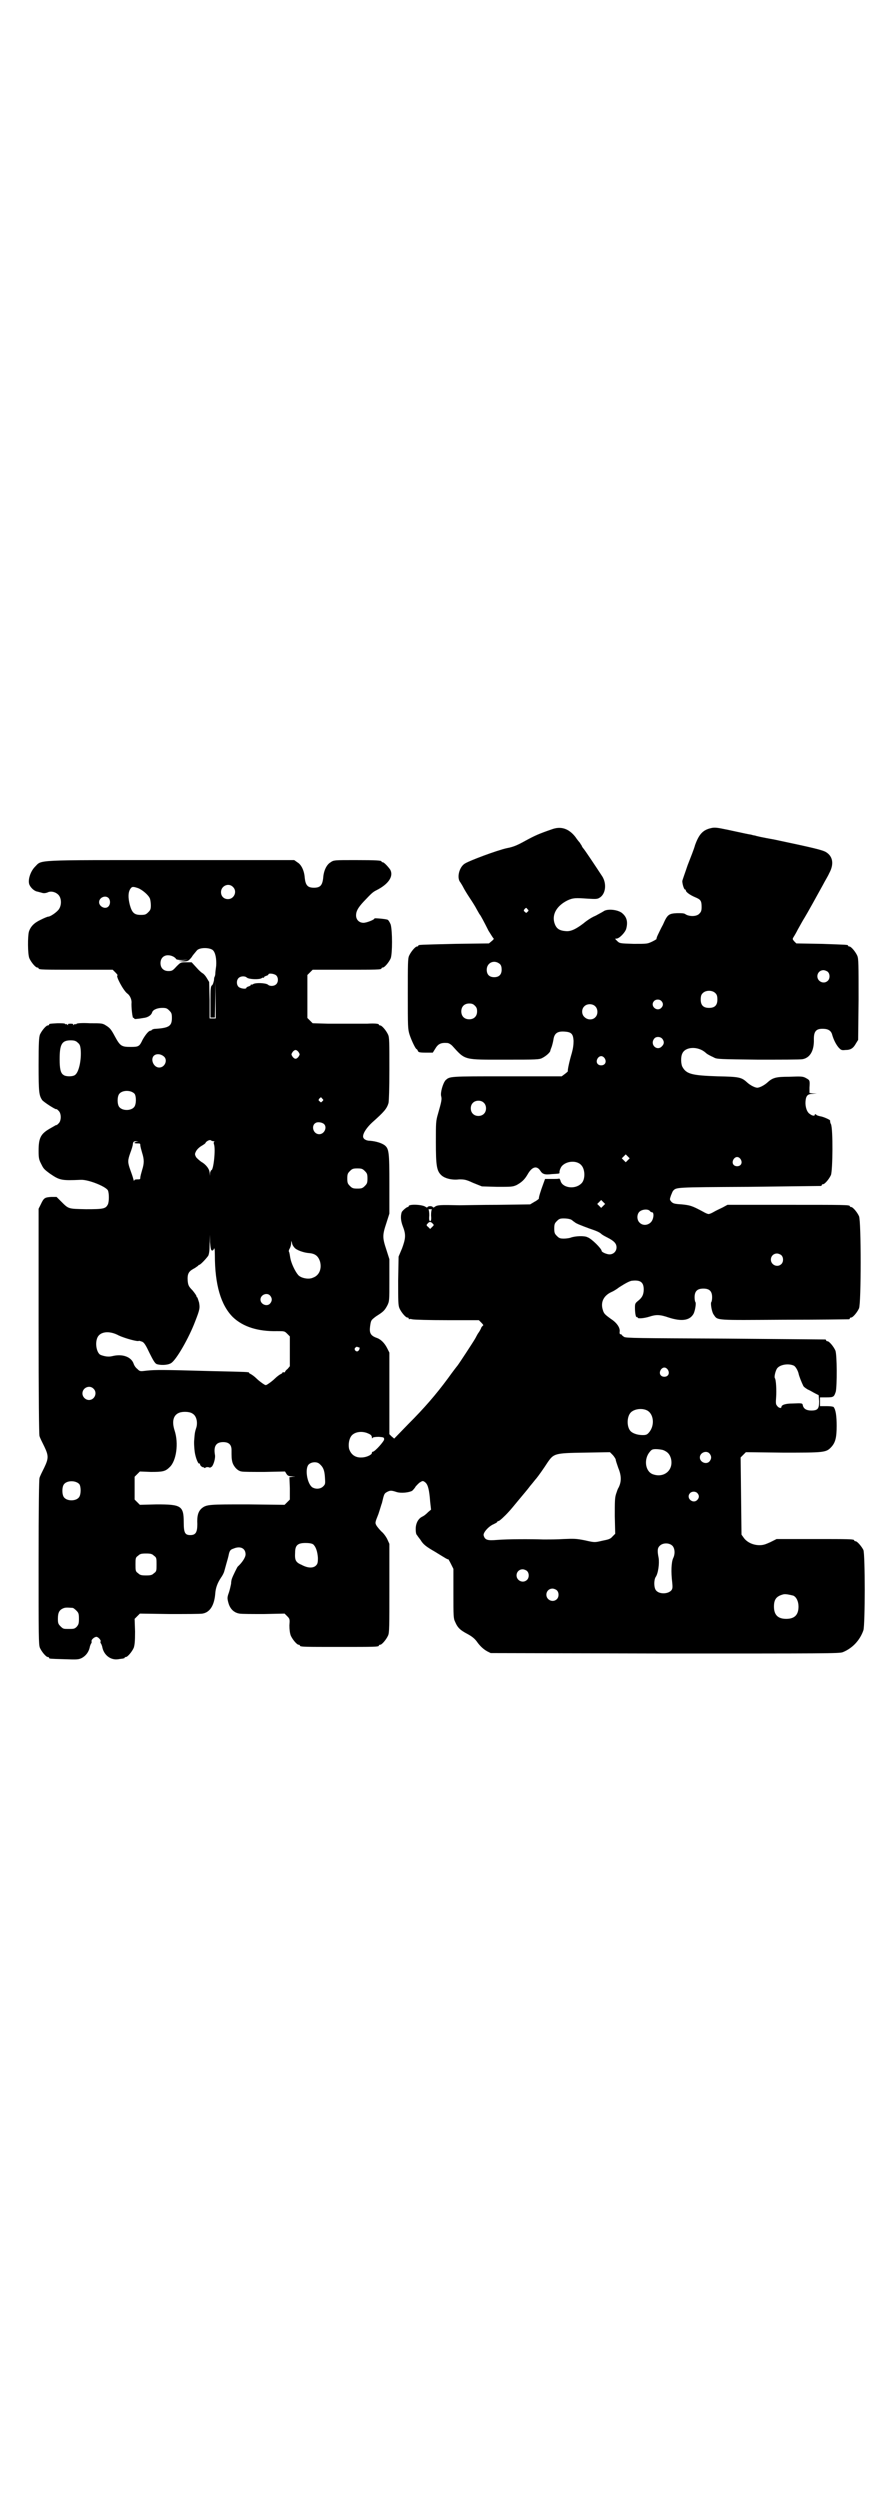 <?xml version="1.0" standalone="no"?>
<!DOCTYPE svg PUBLIC "-//W3C//DTD SVG 20010904//EN"
 "http://www.w3.org/TR/2001/REC-SVG-20010904/DTD/svg10.dtd">
<svg version="1.0" xmlns="http://www.w3.org/2000/svg"
 width="1000pt" height="2850pt" viewBox="0 0 1000 2850"
 preserveAspectRatio="xMidYMid meet">
<g transform="translate(0,2850) scale(0.5,-0.5)"
fill="#000000" stroke="none">
<path d="M1258 3809 c-29 -10 -38 -14 -60 -26 -18 -10 -27 -14 -43 -17 -22 -5
-84 -28 -95 -35 -13 -8 -19 -33 -10 -43 2 -3 5 -8 7 -12 2 -4 8 -14 14 -23 6
-9 13 -20 16 -26 3 -5 6 -11 7 -12 2 -2 10 -17 20 -37 5 -8 10 -16 11 -17 2
-1 1 -3 -4 -7 l-6 -5 -78 -1 c-82 -2 -83 -2 -83 -4 0 -1 -1 -2 -3 -2 -4 0 -14
-12 -18 -21 -3 -6 -3 -19 -3 -87 0 -75 0 -80 4 -93 5 -15 14 -33 16 -33 1 0 2
-2 3 -4 1 -3 3 -4 18 -4 l16 0 5 8 c7 12 13 15 28 14 3 0 8 -3 11 -6 31 -34
25 -32 122 -32 70 0 77 0 84 4 8 4 17 12 18 16 0 2 2 6 3 9 1 3 3 10 4 16 2
15 9 20 25 19 16 -1 20 -5 21 -21 0 -9 -1 -17 -4 -28 -6 -20 -10 -40 -9 -41 1
0 -2 -3 -6 -6 l-8 -6 -125 0 c-133 0 -130 0 -140 -9 -6 -7 -12 -28 -10 -36 2
-7 1 -12 -7 -40 -5 -17 -5 -20 -5 -65 0 -55 2 -66 13 -76 8 -7 24 -11 40 -9
11 0 15 0 32 -8 l20 -8 35 -1 c32 0 35 0 44 4 11 6 18 12 25 24 10 18 21 21
29 9 5 -8 10 -10 26 -8 16 1 18 1 18 3 -1 4 3 14 7 17 12 11 34 11 43 0 9 -10
9 -34 -1 -42 -15 -14 -44 -9 -47 8 -1 2 -2 4 -3 4 0 -1 -8 -1 -17 -1 l-15 0
-4 -11 c-6 -16 -11 -32 -10 -34 0 0 -4 -4 -10 -7 l-10 -6 -72 -1 c-39 0 -80
-1 -89 -1 -44 1 -51 1 -57 -4 -2 -1 -3 -2 -4 0 -1 1 -3 2 -6 2 -3 0 -5 -1 -6
-2 -1 -2 -2 -1 -4 0 -7 6 -39 7 -39 2 0 -1 -1 -2 -2 -2 -3 0 -13 -9 -14 -12
-3 -10 -2 -20 3 -33 7 -18 6 -27 -2 -49 l-8 -19 -1 -55 c0 -47 0 -56 3 -63 4
-9 14 -21 18 -21 2 0 3 -1 3 -2 0 -2 1 -2 1 -2 1 1 4 1 7 0 4 -1 39 -2 79 -2
l73 0 6 -6 c3 -3 5 -6 4 -6 -1 0 -2 -2 -4 -4 -1 -3 -4 -9 -7 -13 -3 -4 -6 -11
-8 -14 -4 -7 -36 -56 -40 -61 -1 -1 -11 -14 -21 -28 -28 -38 -55 -69 -91 -105
l-32 -33 -6 5 -5 5 0 93 0 93 -5 10 c-6 12 -15 21 -25 24 -13 5 -16 11 -14 26
2 14 2 14 14 23 16 10 19 13 25 24 5 10 5 11 5 58 l0 48 -7 22 c-9 27 -9 33 0
60 l7 22 0 66 c0 75 -1 82 -11 90 -7 5 -20 9 -33 10 -9 0 -16 4 -16 10 0 8 9
21 21 32 27 24 33 31 37 44 1 6 2 31 2 78 0 60 0 72 -3 78 -4 9 -14 21 -18 21
-2 0 -3 1 -3 2 0 2 -10 3 -26 2 -16 0 -37 0 -91 0 l-34 1 -6 6 -6 6 0 49 0 49
6 6 6 6 73 0 c73 0 84 0 84 3 0 1 1 2 3 2 4 0 14 12 18 21 4 11 4 62 0 77 -2
5 -5 10 -7 11 -5 2 -30 4 -30 3 0 -3 -18 -10 -25 -10 -10 0 -17 7 -17 17 0 9
4 17 17 31 18 19 21 22 29 26 28 14 40 32 32 47 -4 6 -14 17 -17 17 -2 0 -3 1
-3 2 0 2 -10 3 -60 3 -48 0 -49 0 -56 -5 -9 -5 -16 -19 -17 -36 -2 -17 -7 -22
-21 -22 -14 0 -19 5 -21 22 -1 17 -8 31 -17 36 l-7 5 -280 0 c-316 0 -295 1
-311 -15 -11 -11 -17 -31 -13 -41 3 -7 11 -15 19 -16 3 -1 8 -2 11 -3 4 -1 8
0 11 1 7 4 18 2 25 -5 7 -7 8 -22 2 -32 -4 -7 -20 -18 -25 -18 -2 0 -9 -3 -17
-7 -15 -7 -23 -15 -27 -27 -3 -10 -3 -52 1 -61 4 -9 14 -21 18 -21 2 0 3 -1 3
-2 0 -3 11 -3 90 -3 l79 0 6 -6 c4 -4 6 -7 5 -7 -5 0 13 -34 22 -41 6 -4 10
-13 10 -20 -1 -10 2 -37 4 -36 1 1 2 0 2 -1 0 -1 2 -2 6 -1 3 0 9 1 15 2 10 1
18 6 20 13 2 6 12 10 23 10 9 0 11 -1 16 -6 5 -5 6 -7 6 -17 0 -19 -7 -23 -41
-25 -3 -1 -5 -2 -5 -2 0 -1 -1 -2 -3 -2 -4 0 -12 -10 -18 -21 -7 -15 -9 -16
-27 -16 -21 0 -24 2 -36 24 -8 15 -11 19 -19 24 -9 6 -10 6 -38 6 -17 1 -29 0
-30 -1 -2 -2 -3 -2 -3 -1 0 1 -2 0 -3 -1 -3 -2 -3 -2 -2 0 1 1 -1 2 -6 2 -5 0
-7 -1 -6 -2 1 -2 1 -2 -2 0 -1 1 -3 2 -3 1 0 -1 -1 -1 -2 1 -2 1 -9 1 -17 1
-17 -1 -19 -1 -19 -3 0 -1 -1 -2 -3 -2 -4 0 -14 -12 -18 -21 -2 -6 -3 -17 -3
-69 0 -63 1 -69 8 -80 4 -5 29 -21 32 -21 1 1 3 -1 6 -4 6 -6 6 -22 0 -28 -3
-3 -5 -5 -6 -4 0 0 -7 -4 -14 -8 -21 -12 -26 -21 -26 -51 0 -16 1 -20 5 -28 6
-12 6 -13 21 -24 22 -15 26 -16 70 -14 17 1 57 -15 62 -24 3 -6 3 -26 0 -32
-5 -10 -10 -11 -50 -11 -41 1 -39 0 -57 18 l-10 10 -12 0 c-15 -1 -17 -2 -24
-17 l-5 -10 0 -255 c0 -183 1 -258 2 -263 1 -4 6 -14 11 -24 10 -21 10 -27 0
-48 -5 -10 -10 -20 -11 -24 -1 -5 -2 -62 -2 -193 0 -166 0 -187 3 -194 4 -9
14 -21 18 -21 2 0 3 -1 3 -2 0 -2 1 -2 35 -3 29 -1 32 -1 40 3 9 5 16 14 18
26 1 3 2 6 3 7 1 1 1 3 1 4 -2 4 6 11 11 11 4 0 12 -9 9 -11 0 -1 0 -3 1 -4 1
-1 2 -4 3 -7 3 -19 19 -32 37 -29 5 1 10 1 12 2 1 0 2 0 2 1 0 1 1 2 3 2 4 0
14 12 18 21 2 6 3 14 3 37 l-1 29 6 6 6 6 67 -1 c37 0 71 0 76 1 17 3 27 19
29 47 1 12 5 23 13 35 3 4 6 10 7 13 1 3 3 11 5 18 2 7 5 17 6 23 2 8 4 10 10
12 16 7 28 1 28 -13 0 -7 -8 -19 -18 -28 -1 -1 -11 -21 -13 -27 -1 -2 -2 -8
-2 -12 -1 -5 -3 -14 -5 -20 -4 -11 -4 -13 -1 -24 4 -14 13 -22 25 -24 5 -1 30
-1 56 -1 l47 1 6 -6 c6 -6 6 -7 5 -21 0 -10 1 -17 3 -23 4 -9 14 -21 18 -21 2
0 3 -1 3 -2 0 -3 11 -3 90 -3 79 0 90 0 90 3 0 1 1 2 3 2 4 0 14 12 18 21 3 6
3 21 3 108 l0 101 -5 11 c-3 6 -9 14 -13 17 -4 4 -9 10 -11 13 -4 7 -4 7 4 27
4 12 7 23 8 25 5 21 5 22 13 26 6 3 9 3 21 -1 10 -3 28 -1 35 3 2 2 6 6 8 10
3 3 7 8 11 10 5 3 6 3 11 -1 6 -5 9 -17 11 -44 l2 -18 -6 -5 c-7 -7 -10 -9
-16 -12 -8 -5 -13 -15 -13 -27 0 -7 1 -13 3 -14 1 -2 5 -7 8 -11 6 -10 12 -15
33 -27 26 -16 29 -18 30 -17 0 1 3 -4 6 -10 l6 -12 0 -56 c0 -52 0 -57 4 -65
6 -14 12 -19 29 -28 9 -5 16 -10 22 -19 6 -8 13 -15 22 -20 l8 -4 397 -1 c369
0 398 0 406 3 22 9 39 27 47 50 4 14 4 172 0 183 -4 8 -14 20 -18 20 -2 0 -3
1 -3 2 0 3 -12 3 -94 3 l-83 0 -14 -7 c-11 -5 -16 -7 -25 -7 -15 0 -29 7 -36
17 l-5 7 -1 88 -1 88 6 6 6 6 85 -1 c94 0 98 0 110 13 9 10 12 21 12 48 0 22
-2 37 -7 43 -1 1 -7 2 -16 2 l-15 0 0 10 0 10 15 0 c16 0 17 1 21 13 3 13 3
85 -1 94 -4 9 -14 21 -18 21 -2 0 -3 1 -3 2 0 1 -1 2 -2 2 -2 0 -105 1 -229 2
-196 1 -227 1 -230 4 -3 2 -5 4 -5 4 0 1 -1 2 -3 2 -2 0 -2 2 -2 5 2 9 -6 21
-20 30 -15 11 -16 12 -19 23 -4 16 3 30 20 38 5 2 13 7 18 11 14 9 25 15 30
15 19 2 26 -4 26 -20 0 -12 -4 -19 -13 -26 -6 -5 -7 -6 -7 -15 0 -13 2 -23 4
-22 1 1 2 0 2 -1 0 -3 14 -2 27 2 15 5 24 5 44 -2 28 -9 46 -7 55 6 5 6 8 27
6 29 -1 1 -2 6 -2 11 0 14 6 20 20 20 14 0 20 -6 20 -20 0 -5 -1 -10 -2 -11
-2 -2 1 -23 6 -29 9 -13 2 -12 161 -11 79 0 145 1 147 1 1 0 2 1 2 2 0 1 1 2
3 2 4 0 14 12 18 21 5 11 5 199 0 210 -4 9 -14 21 -18 21 -2 0 -3 1 -3 2 0 3
-13 3 -145 3 l-134 0 -11 -6 c-6 -3 -15 -7 -20 -10 -5 -3 -10 -5 -12 -5 -2 0
-7 2 -12 5 -26 14 -30 15 -49 17 -17 1 -20 2 -24 6 -4 5 -4 5 -1 14 2 5 4 10
5 11 8 8 2 8 172 9 89 1 163 2 165 2 1 0 2 1 2 2 0 1 1 2 3 2 4 0 14 12 18 21
4 11 5 105 0 116 -2 3 -2 7 -2 8 2 1 -15 9 -23 10 -4 1 -8 2 -9 4 -2 1 -3 1
-3 -1 0 -3 -6 -2 -11 2 -7 4 -11 17 -10 29 1 13 5 17 17 17 l9 1 -9 0 -8 1 0
12 c1 17 1 17 -8 22 -7 4 -11 4 -38 3 -31 0 -38 -2 -51 -14 -7 -6 -17 -11 -22
-11 -5 0 -15 5 -22 11 -14 13 -18 14 -69 15 -58 2 -71 5 -80 22 -3 6 -4 22 0
30 7 16 36 17 53 2 3 -3 8 -6 19 -11 6 -4 15 -4 100 -5 51 0 97 0 102 1 17 3
27 19 26 46 0 19 6 25 26 23 8 -1 14 -5 16 -14 3 -10 8 -21 15 -29 5 -5 6 -6
15 -5 12 0 18 4 24 15 l5 8 1 92 c0 81 0 93 -3 100 -4 9 -14 21 -18 21 -2 0
-3 1 -3 2 0 2 -1 2 -61 4 l-57 1 -5 5 c-4 5 -4 5 -1 10 2 3 6 10 9 16 9 16 11
20 16 28 5 8 30 53 42 75 4 8 11 19 14 26 11 20 9 38 -7 48 -8 5 -29 10 -119
29 -23 4 -42 8 -43 9 -2 0 -6 1 -9 2 -7 1 -11 2 -53 11 -24 5 -30 6 -38 4 -19
-4 -28 -14 -37 -39 -2 -8 -10 -28 -17 -46 -6 -18 -12 -34 -12 -36 0 -7 4 -19
6 -19 1 0 2 -1 2 -2 0 -4 10 -11 22 -16 12 -5 14 -8 14 -22 0 -8 -1 -11 -5
-15 -6 -7 -22 -7 -31 -2 -3 3 -9 3 -20 3 -19 -1 -22 -3 -32 -26 -5 -9 -10 -20
-12 -24 -2 -4 -3 -8 -3 -9 1 0 -4 -3 -10 -6 -11 -5 -11 -5 -42 -5 -32 1 -32 1
-38 7 -5 5 -5 5 -1 5 6 0 19 13 22 22 4 15 2 26 -8 35 -9 9 -35 12 -44 5 -3
-2 -11 -6 -18 -10 -8 -3 -20 -11 -27 -17 -17 -13 -29 -19 -40 -18 -16 1 -23 6
-27 20 -5 19 6 38 30 50 13 6 18 6 47 4 18 -1 21 -1 26 2 14 8 17 31 7 48 -17
26 -41 62 -44 65 -1 1 -3 4 -4 7 -2 2 -3 5 -4 6 -1 1 -6 7 -10 13 -15 19 -33
25 -54 17z m-727 -131 c11 -10 3 -28 -11 -28 -9 0 -16 6 -16 16 0 14 17 22 27
12z m-216 -3 c10 -4 24 -16 27 -24 1 -3 2 -10 2 -15 0 -9 -1 -11 -6 -16 -5 -5
-7 -6 -17 -6 -15 0 -20 5 -25 23 -4 16 -4 28 1 36 4 6 6 6 18 2z m-67 -23 c4
-5 4 -14 -1 -19 -7 -7 -21 0 -21 10 0 11 15 17 22 9z m955 -25 c3 -3 3 -3 0
-6 -3 -3 -3 -3 -6 0 -3 2 -3 3 -1 6 4 4 4 4 7 0z m-718 -93 c6 -5 9 -19 8 -36
-1 -7 -2 -15 -2 -18 0 -3 -1 -5 -1 -6 -1 -1 -2 -4 -2 -9 -1 -4 -2 -9 -4 -11
-4 -3 -4 -8 -4 -39 l0 -35 5 0 5 0 1 42 0 41 1 -42 0 -43 -7 0 -7 0 0 42 -1
41 -6 10 c-3 5 -7 9 -9 10 -2 1 -8 6 -14 13 l-11 12 -13 0 c-12 0 -12 0 -22
-10 -8 -9 -10 -10 -18 -10 -11 0 -18 7 -18 18 0 11 7 18 17 18 8 0 16 -4 19
-9 1 -1 7 -2 14 -2 l13 1 -11 -2 -11 -1 11 -1 c9 0 11 1 15 5 3 3 5 6 5 6 0 1
6 8 11 14 6 7 28 7 36 1z m655 -32 c3 -3 4 -7 4 -13 0 -11 -6 -17 -17 -17 -11
0 -17 6 -17 17 0 16 17 24 30 13z m748 -18 c5 -5 5 -15 0 -20 -9 -9 -24 -2
-24 10 0 8 6 14 14 14 3 0 8 -2 10 -4z m-1258 -8 c5 -5 5 -15 0 -20 -5 -5 -15
-5 -19 -1 -5 4 -29 5 -34 1 -1 -1 -3 -1 -4 -1 0 1 -1 1 -1 0 0 -2 -2 -3 -5 -4
-3 -1 -5 -2 -5 -3 0 -4 -14 -2 -18 2 -5 5 -5 15 0 20 5 5 15 5 19 1 5 -4 29
-5 34 -1 1 1 3 1 4 1 0 -1 1 -1 1 0 0 2 2 3 5 4 3 1 5 2 5 3 0 4 14 2 18 -2z
m1002 -41 c3 -3 4 -7 4 -14 0 -13 -6 -19 -19 -19 -13 0 -19 6 -19 19 0 7 1 11
4 14 7 8 23 8 30 0z m-124 -17 c5 -5 5 -11 0 -16 -10 -10 -27 5 -16 16 4 4 12
4 16 0z m-425 -11 c4 -4 5 -7 5 -13 0 -11 -7 -18 -18 -18 -11 0 -18 7 -18 18
0 11 7 18 18 18 6 0 9 -1 13 -5z m274 -1 c7 -6 7 -19 1 -25 -6 -7 -18 -7 -25
0 -7 6 -7 18 -1 24 6 7 19 7 25 1z m153 -74 c5 -6 5 -12 0 -17 -11 -13 -29 3
-18 17 4 5 13 5 18 0z m-1333 -9 c5 -4 6 -7 7 -16 2 -23 -4 -52 -13 -58 -5 -4
-21 -4 -26 0 -7 4 -9 15 -9 36 0 34 5 43 25 43 8 0 12 -1 16 -5z m504 -22 c3
-5 3 -5 0 -10 -2 -3 -5 -5 -7 -5 -2 0 -5 2 -7 5 -3 5 -3 5 0 10 2 3 5 5 7 5 2
0 5 -2 7 -5z m-307 -10 c9 -8 2 -25 -11 -25 -12 0 -20 17 -13 26 5 6 16 6 24
-1z m1005 -4 c5 -8 1 -16 -8 -16 -9 0 -13 8 -8 16 2 3 5 5 8 5 3 0 6 -2 8 -5z
m-1072 -81 c4 -6 4 -24 -1 -30 -7 -9 -27 -9 -34 0 -5 6 -5 24 0 30 7 9 27 9
35 0z m428 -11 c3 -3 3 -3 0 -6 -3 -3 -3 -3 -6 0 -3 2 -3 3 -1 6 4 4 4 4 7 0z
m368 -9 c7 -6 7 -19 1 -25 -6 -7 -19 -7 -25 -1 -7 6 -7 19 -1 25 6 7 19 7 25
1z m-363 -50 c6 -8 -1 -22 -12 -22 -15 0 -20 23 -5 27 6 1 14 -1 17 -5z m-253
-38 c2 0 3 -1 2 -1 -2 -1 -2 -3 -1 -6 4 -11 -1 -59 -6 -59 -1 0 -2 -3 -3 -6
l0 -7 -1 7 c0 8 -8 19 -19 25 -4 3 -10 8 -12 11 -3 6 -3 7 0 13 2 4 7 9 12 12
5 3 10 6 10 8 3 4 10 7 12 5 1 -1 4 -2 6 -2z m-175 -1 c-8 -2 -7 -4 1 -4 6 0
7 0 7 -4 0 -3 2 -10 4 -17 5 -16 5 -24 0 -40 -2 -7 -4 -14 -4 -17 0 -4 -1 -4
-7 -4 -5 0 -7 -1 -7 -3 0 -2 -1 0 -2 4 -1 4 -4 13 -7 21 -6 17 -6 21 0 38 3 8
6 17 6 21 1 5 2 6 8 6 6 -1 6 -1 1 -1z m1120 -42 l-5 -5 -4 4 -5 5 4 4 5 5 4
-4 5 -5 -4 -4z m257 2 c5 -8 1 -16 -8 -16 -9 0 -13 8 -8 16 2 3 5 5 8 5 3 0 6
-2 8 -5z m-857 -27 c5 -5 6 -7 6 -17 0 -10 -1 -12 -6 -17 -5 -5 -7 -6 -17 -6
-10 0 -12 1 -17 6 -5 5 -6 7 -6 17 0 10 1 12 6 17 5 5 7 6 17 6 10 0 12 -1 17
-6z m544 -79 l-5 -5 -4 4 -5 5 4 4 5 5 4 -4 5 -5 -4 -4z m-391 -8 c-1 -1 -2
-7 -2 -14 1 -10 0 -13 -2 -13 -2 0 -3 3 -2 13 0 7 -1 13 -2 14 -1 0 1 0 4 0 3
0 5 0 4 0z m497 -4 c1 -2 4 -3 5 -3 5 0 4 -15 -2 -22 -7 -8 -19 -9 -26 -2 -7
6 -7 19 -1 25 6 6 20 7 24 2z m-179 -20 c3 -2 6 -5 7 -5 2 -3 15 -8 34 -15 18
-6 24 -9 28 -13 1 -1 6 -4 12 -7 16 -8 22 -14 22 -23 0 -9 -7 -16 -16 -16 -6
0 -18 5 -18 8 0 5 -23 28 -32 31 -7 4 -29 3 -39 -1 -3 -1 -10 -2 -15 -2 -9 0
-11 1 -16 6 -5 5 -6 7 -6 17 0 10 1 12 6 17 5 5 7 6 16 6 6 0 13 -1 17 -3z
m-317 -8 c4 -4 4 -4 0 -8 l-5 -5 -4 4 c-5 4 -5 5 -2 8 4 5 7 5 11 1z m-503
-62 c2 -1 4 1 5 4 1 3 2 -2 2 -15 0 -68 14 -114 41 -141 23 -22 57 -33 101
-32 17 0 17 0 23 -6 l6 -6 0 -34 0 -34 -5 -6 c-4 -3 -6 -6 -6 -7 0 -1 -1 -1
-3 -1 -2 1 -3 0 -3 -1 0 -1 -2 -2 -4 -3 -2 -1 -8 -5 -13 -10 -5 -5 -12 -10
-15 -12 -6 -4 -6 -4 -12 0 -3 2 -10 7 -15 12 -5 5 -11 9 -13 10 -2 1 -4 2 -4
3 0 2 -1 2 -90 4 -107 3 -123 3 -143 1 -16 -2 -16 -2 -22 4 -4 3 -7 8 -8 11
-5 16 -25 24 -49 18 -8 -2 -17 -1 -27 3 -8 4 -13 25 -7 39 6 14 27 17 49 5 13
-6 44 -15 46 -12 1 0 4 -1 7 -2 5 -2 9 -9 17 -26 8 -16 12 -23 16 -25 8 -3 25
-3 33 2 12 7 41 58 55 95 11 28 11 31 9 43 -2 7 -4 12 -4 12 -1 0 -2 1 -2 3 0
1 -4 7 -9 13 -9 9 -10 12 -11 22 -1 15 2 21 13 27 6 3 10 7 11 7 0 1 1 2 2 2
3 0 16 14 21 21 2 5 3 12 3 27 l1 21 0 -17 c1 -13 2 -18 4 -19z m188 7 c4 -6
21 -12 33 -13 15 -1 22 -7 26 -20 4 -16 -2 -31 -16 -36 -10 -5 -28 -1 -34 6
-7 8 -16 27 -18 39 -1 6 -2 13 -3 14 -1 1 0 5 2 8 2 4 3 9 3 12 l0 5 2 -5 c0
-3 3 -8 5 -10z m1111 -18 c5 -5 5 -15 0 -20 -9 -9 -24 -2 -24 10 0 8 6 14 14
14 3 0 8 -2 10 -4z m-1166 -92 c5 -6 5 -12 0 -18 -7 -8 -22 -2 -22 9 0 11 15
17 22 9z m203 -118 c2 0 1 -6 -2 -8 -4 -4 -11 3 -7 7 2 2 4 3 5 2 2 -1 4 -1 4
-1z m992 -42 c4 -3 8 -10 10 -17 1 -6 7 -21 11 -29 1 -2 5 -5 10 -8 5 -2 13
-7 17 -9 l8 -4 1 -14 c0 -17 -3 -21 -18 -21 -11 0 -17 4 -19 11 -1 6 -1 6 -24
5 -15 0 -25 -3 -25 -8 0 -4 -7 -2 -10 3 -3 3 -3 7 -2 20 1 14 0 39 -3 43 -2 3
2 19 6 23 7 8 26 11 38 5z m-288 -9 c5 -8 1 -16 -8 -16 -9 0 -13 8 -8 16 2 3
5 5 8 5 3 0 6 -2 8 -5z m-1310 -43 c10 -9 3 -26 -10 -26 -8 0 -15 7 -15 15 0
13 16 20 25 11z m1261 -49 c17 -7 20 -35 6 -51 -4 -5 -7 -6 -14 -6 -11 0 -21
3 -27 8 -10 9 -10 33 -1 43 7 8 24 11 36 6z m-1035 -8 c9 -5 12 -19 9 -31 -4
-12 -4 -15 -5 -28 -1 -7 0 -20 1 -28 2 -14 8 -29 11 -27 0 1 1 1 1 -1 0 -1 1
-4 3 -5 2 -2 3 -3 3 -2 0 1 1 0 3 -1 2 -1 3 -2 3 -1 0 1 2 2 5 2 3 0 5 -1 5
-1 0 -1 2 0 5 2 4 4 9 20 7 28 -3 19 3 28 19 28 13 0 19 -6 19 -18 0 -16 0
-20 2 -28 3 -10 12 -20 21 -21 3 -1 27 -1 52 -1 l47 1 3 -5 c3 -5 6 -6 13 -6
9 -1 9 -1 2 -1 l-8 -1 1 -25 0 -26 -6 -6 -6 -6 -84 1 c-88 0 -94 0 -105 -9 -8
-7 -11 -17 -10 -36 0 -19 -4 -25 -16 -25 -12 0 -15 5 -15 29 0 38 -6 41 -62
41 l-38 -1 -6 6 -6 6 0 26 0 26 6 6 6 6 25 -1 c27 0 33 1 43 11 15 14 21 54
11 84 -7 22 -2 37 14 41 9 2 22 1 27 -3z m402 -46 c5 -2 7 -5 7 -8 0 -3 1 -3
2 -1 1 1 5 2 14 2 11 -1 12 -1 12 -6 0 -4 -21 -28 -26 -28 -1 0 -2 -1 -2 -3 0
-4 -13 -10 -23 -10 -15 -1 -25 7 -29 20 -2 10 0 23 6 30 8 9 25 11 39 4z m671
-37 c10 -4 15 -9 18 -19 7 -27 -16 -46 -42 -36 -17 7 -20 35 -6 51 4 5 6 6 14
6 5 0 12 -1 16 -2z m-108 -21 c0 -3 3 -11 6 -20 8 -19 7 -33 0 -46 -1 -1 -3
-7 -5 -13 -3 -9 -3 -18 -3 -51 l1 -40 -6 -6 c-5 -6 -9 -7 -24 -10 -17 -4 -17
-4 -39 1 -20 4 -25 4 -49 3 -14 -1 -35 -1 -45 -1 -29 1 -82 1 -106 -1 -23 -2
-28 0 -31 10 -2 6 11 21 23 26 4 2 8 4 8 5 0 1 1 2 3 2 2 0 14 11 23 21 3 3
13 15 22 26 9 11 22 26 27 33 6 7 12 15 14 17 5 6 17 23 26 37 14 20 16 21 84
22 l58 1 6 -6 c3 -3 6 -8 7 -10z m214 13 c5 -6 5 -12 0 -18 -7 -8 -22 -2 -22
9 0 11 15 17 22 9z m-889 -24 c8 -7 11 -14 12 -30 1 -15 1 -16 -4 -21 -6 -6
-17 -7 -25 -2 -12 9 -17 43 -8 52 6 6 19 7 25 1z m-548 -46 c4 -6 4 -24 -1
-30 -7 -9 -27 -9 -34 0 -5 6 -5 24 0 30 7 9 27 9 35 0z m1409 -20 c5 -5 5 -11
0 -16 -10 -10 -27 5 -16 16 4 4 12 4 16 0z m-876 -117 c6 -5 10 -16 11 -31 0
-12 -1 -14 -5 -18 -7 -6 -19 -5 -32 2 -14 6 -16 11 -15 28 0 17 6 22 24 22 8
0 14 -1 17 -3z m820 -4 c5 -6 6 -18 1 -28 -4 -9 -5 -31 -2 -55 1 -11 1 -14 -2
-18 -8 -9 -28 -9 -35 0 -5 6 -5 23 -1 30 6 8 9 31 7 44 -3 15 -3 22 2 27 7 8
23 8 30 0z m-1183 -22 c6 -4 6 -6 6 -20 0 -14 0 -16 -6 -20 -4 -4 -7 -5 -18
-5 -11 0 -14 1 -18 5 -6 4 -6 6 -6 20 0 14 0 16 6 20 4 4 7 5 18 5 11 0 14 -1
18 -5z m851 -35 c5 -5 5 -15 0 -20 -9 -9 -24 -2 -24 10 0 8 6 14 14 14 3 0 8
-2 10 -4z m68 -44 c5 -5 5 -15 0 -20 -9 -9 -24 -2 -24 10 0 8 6 14 14 14 3 0
8 -2 10 -4z m539 -12 c7 -3 12 -13 12 -25 0 -19 -9 -28 -28 -28 -19 0 -28 9
-28 28 0 17 6 24 22 28 5 1 14 -1 22 -3z m-1643 -28 c1 0 5 -3 8 -6 5 -5 6 -7
6 -19 0 -11 -1 -13 -5 -18 -5 -5 -7 -5 -19 -5 -11 0 -12 0 -18 6 -5 5 -6 7 -6
17 0 14 3 20 12 24 5 2 8 2 22 1z"/>
</g>
</svg>
